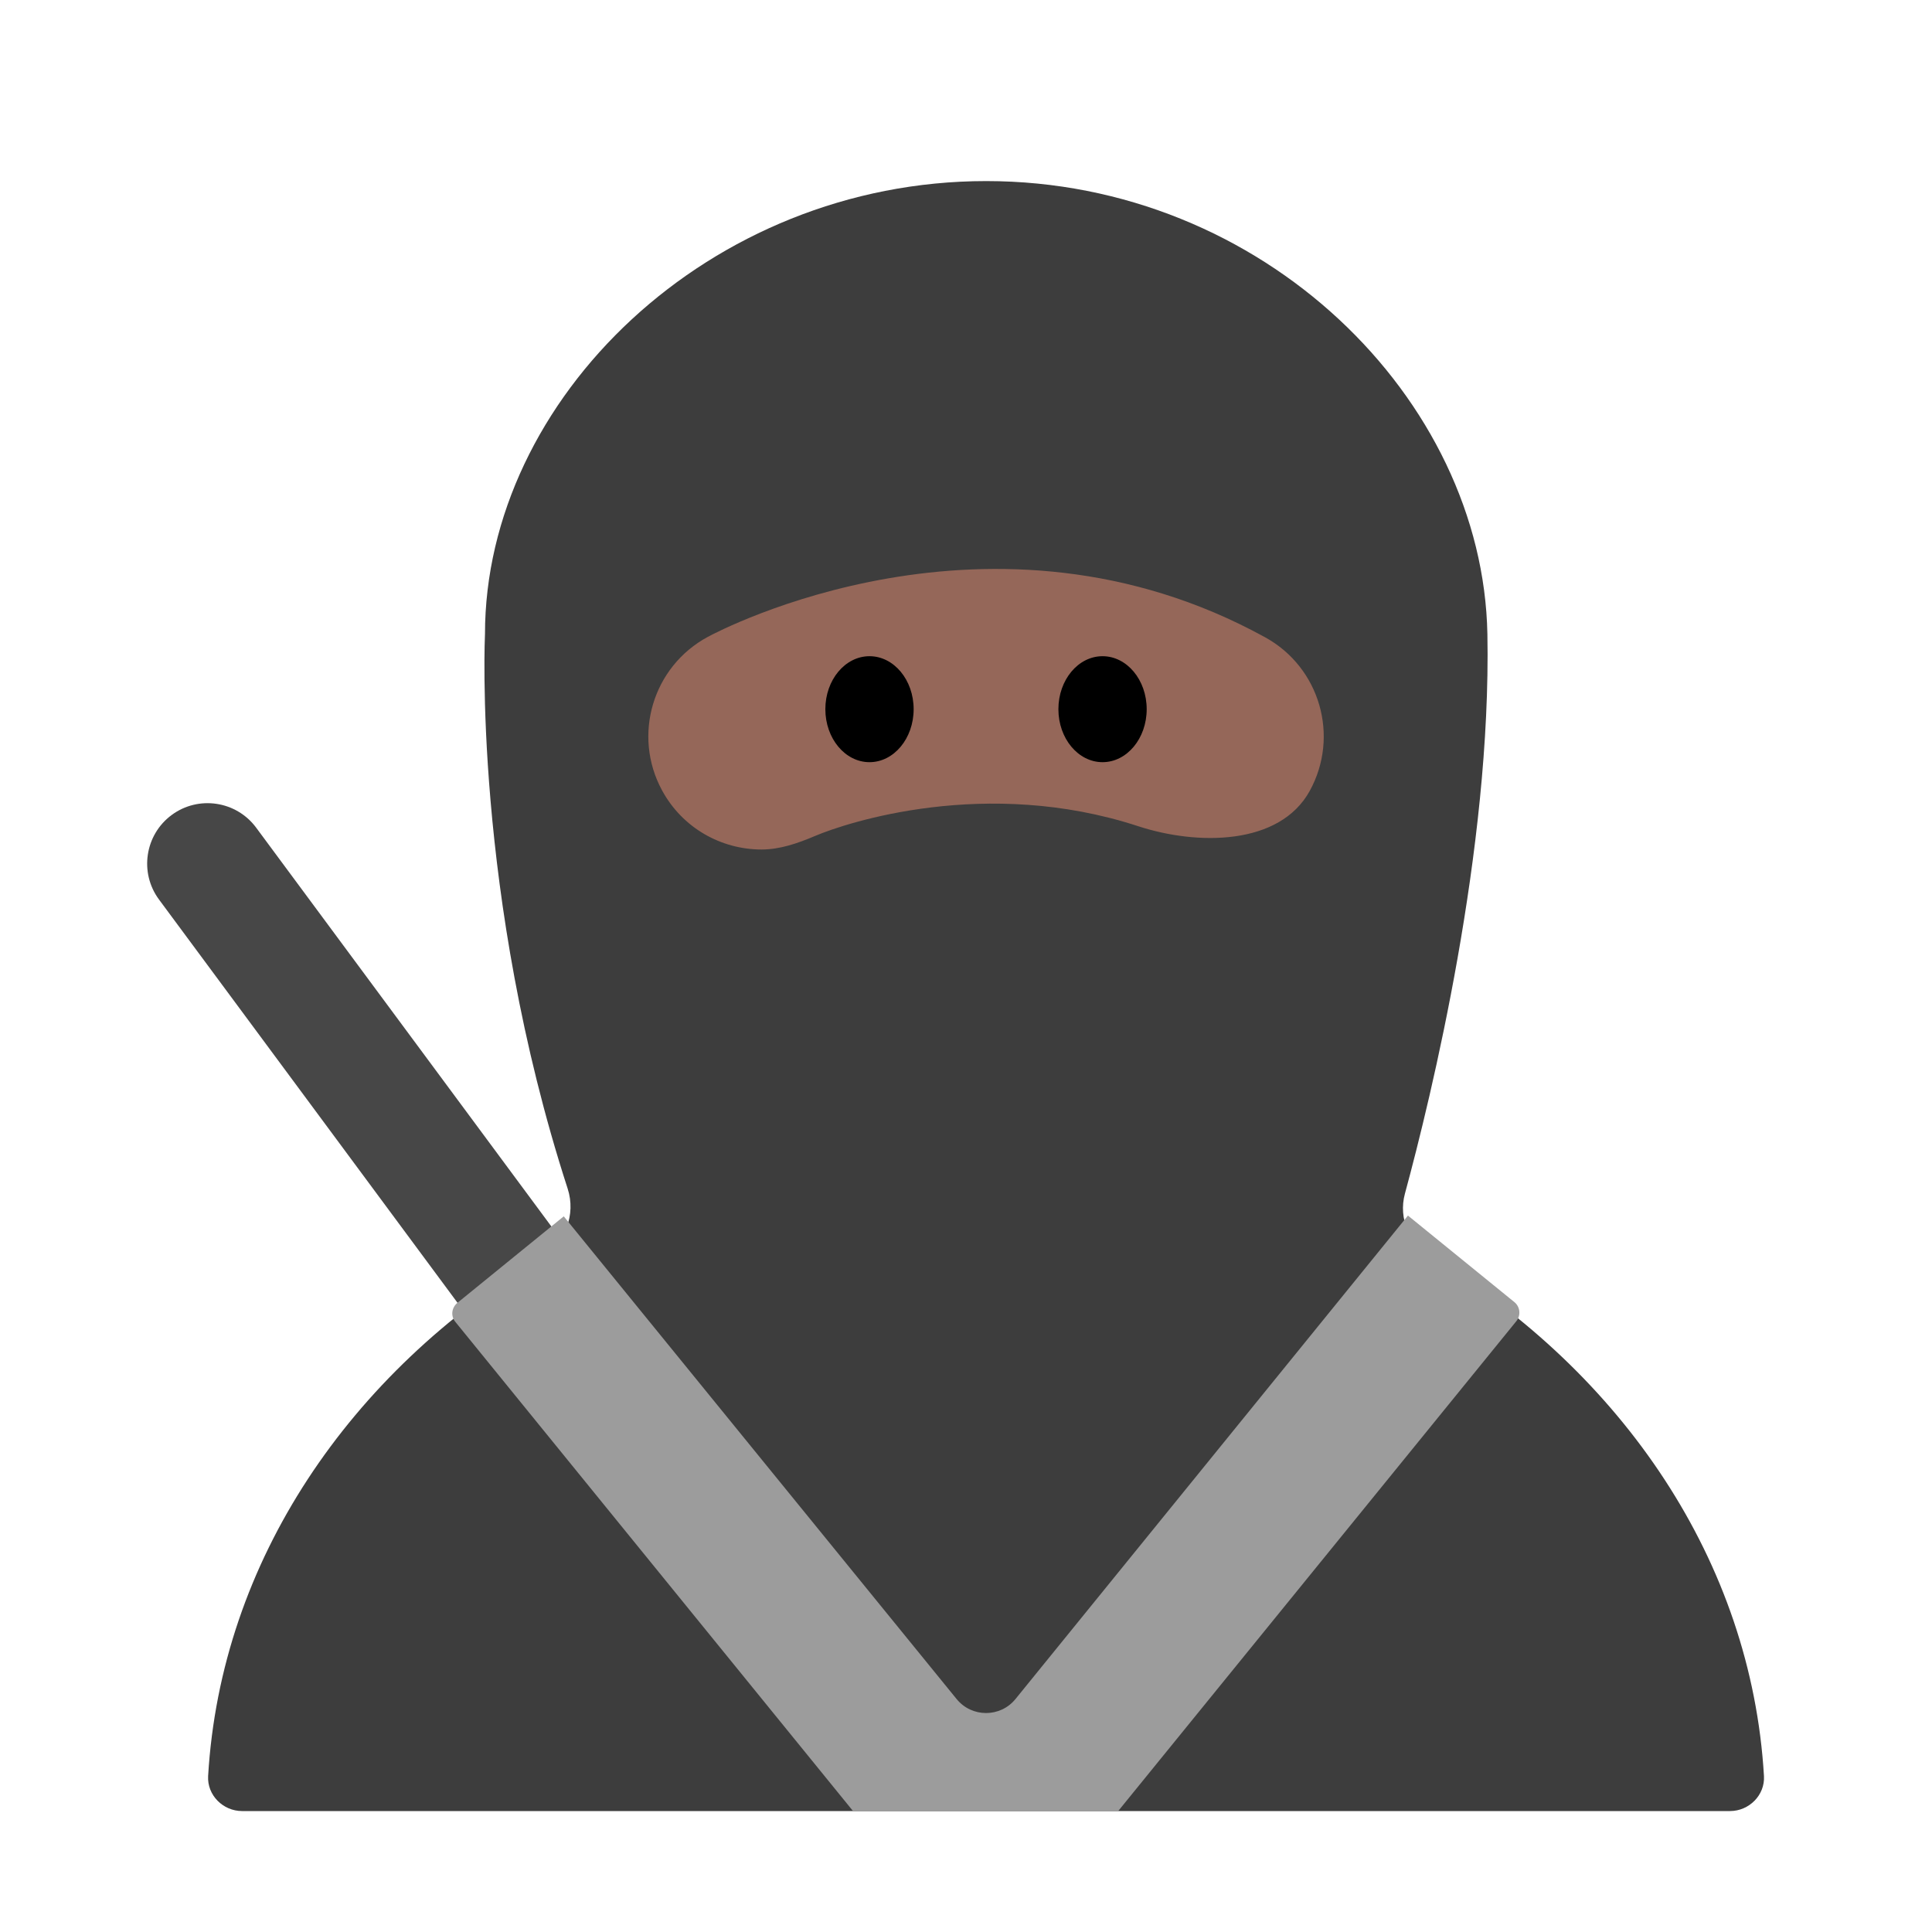 <?xml version="1.0" encoding="UTF-8"?><svg id="Layer_1" xmlns="http://www.w3.org/2000/svg" viewBox="0 0 40 40"><g><path d="m7.495,15.574h0c.69,0,1.251.561,1.251,1.251v12.001h-2.502v-12.001c0-.69.561-1.251,1.251-1.251Z" transform="translate(-11.737 8.816) rotate(-36.511)" fill="#474747"/><path d="m29.64,26.038c-.458-.278-.693-.806-.553-1.323.547-2.017,1.791-7.127,1.708-11.585-.091-4.874-4.646-9.381-10.377-9.381s-10.377,4.506-10.377,9.381c0,0-.261,5.395,1.712,11.48.175.541-.05,1.117-.536,1.41-3.97,2.397-6.645,6.294-6.908,10.751-.023.395.308.725.703.725h30.806c.395,0,.726-.33.703-.725-.263-4.447-2.926-8.335-6.88-10.734Z" fill="#3d3d3d"/><path d="m15.767,17.588c-.833,0-1.639-.444-2.062-1.228-.615-1.138-.191-2.558.947-3.173.237-.129,5.882-3.107,11.542.008,1.133.624,1.546,2.048.922,3.181-.624,1.133-2.326,1.131-3.553.729-3.148-1.03-6.037-.074-6.684.201-.37.157-.735.282-1.111.282Z" fill="#956759"/><g><ellipse cx="18.002" cy="14.683" rx=".914" ry="1.097"/><ellipse cx="22.827" cy="14.683" rx=".914" ry="1.097"/></g><path d="m23.15,37.497l8.243-10.142c.099-.121.081-.299-.04-.397-.596-.484-2.203-1.791-2.203-1.791l-8.125,10.009c-.314.387-.905.388-1.22,0l-8.133-9.993-2.201,1.79c-.121.099-.144.272-.045.393,1.204,1.481,8.235,10.13,8.235,10.13h5.489Z" fill="#9c9c9c"/></g><rect width="40" height="40" fill="none"/></svg>